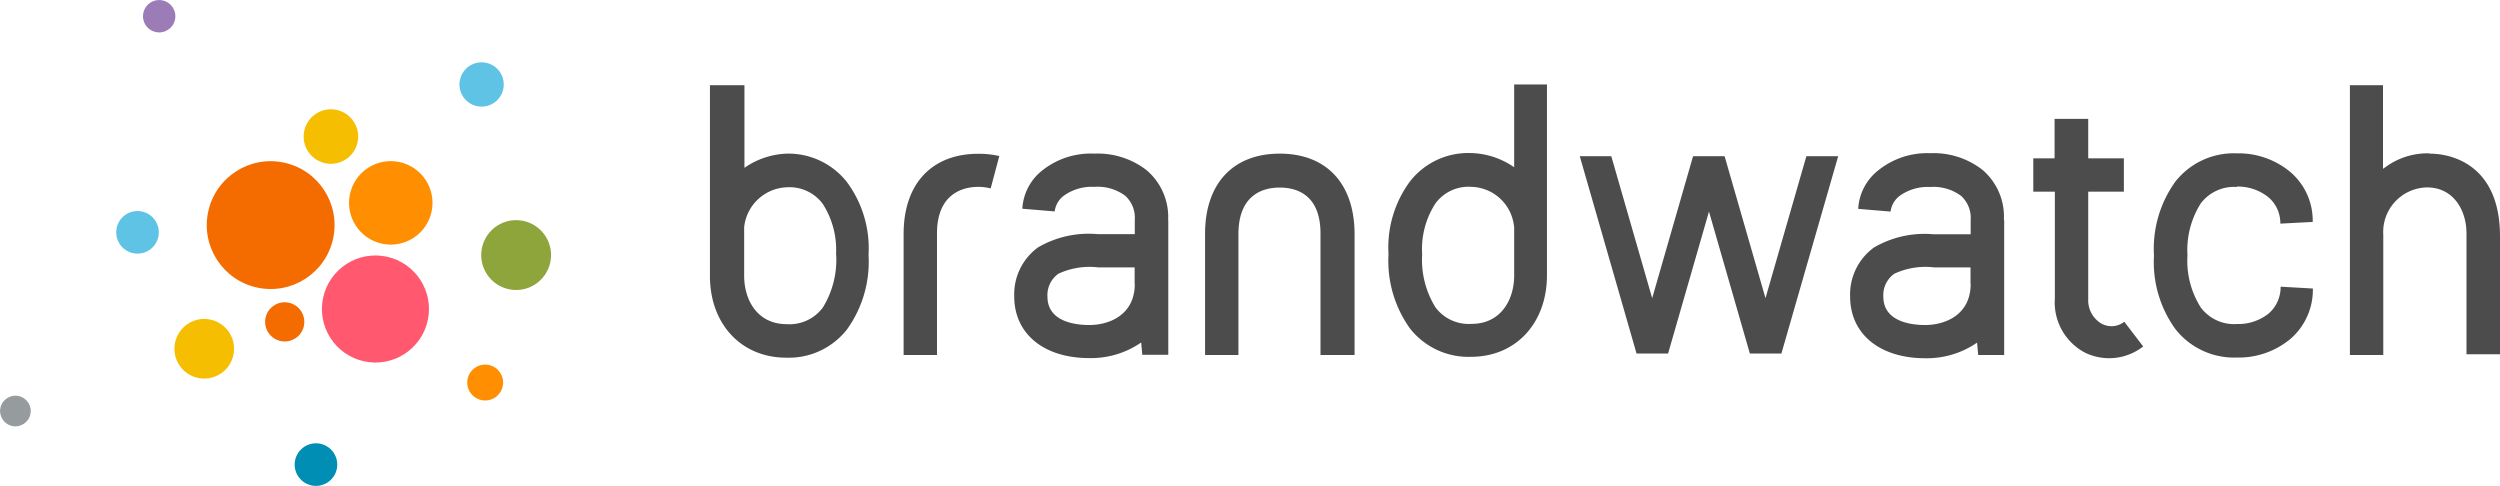 <svg class="c-logo  " xmlns="http://www.w3.org/2000/svg" width="176.07" height="34.22" preserveAspectRatio="xMidYMid meet" viewBox="0 0 176.07 34.22">

    <title>Brandwatch</title>

    <circle cx="27.53" cy="14.29" r="2.94" transform="translate(7.74 38.18) rotate(-77.81)" fill="#ff8f00"></circle>
    <circle cx="19.05" cy="15.92" r="4.49" transform="matrix(0.21, -0.98, 0.98, 0.21, -0.54, 31.18)" fill="#f46b00"></circle>
    <circle cx="26.44" cy="21.77" r="3.77" transform="translate(-0.42 43.01) rotate(-77.81)" fill="#ff586f"></circle>
    <circle cx="36.35" cy="17.97" r="2.46" transform="translate(11.11 49.7) rotate(-77.81)" fill="#8ea53c"></circle>
    <circle cx="14.39" cy="24.57" r="2.1" transform="translate(-12.67 33.44) rotate(-77.81)" fill="#f6be00"></circle>
    <circle cx="23.31" cy="9.62" r="1.92" transform="translate(8.98 30.37) rotate(-77.81)" fill="#f6be00"></circle>
    <circle cx="11.21" cy="1.14" r="1.14" transform="translate(7.73 11.86) rotate(-77.81)" fill="#9c7cb6"></circle>
    <circle cx="1.08" cy="28.95" r="1.08" transform="translate(-27.44 23.89) rotate(-77.81)" fill="#969c9e"></circle>
    <circle cx="22.26" cy="32.72" r="1.5" transform="translate(-14.43 47.57) rotate(-77.81)" fill="#008eb4"></circle>
    <circle cx="9.68" cy="16.36" r="1.5" transform="translate(-8.35 22.37) rotate(-77.81)" fill="#5fc3e6"></circle>
    <circle cx="20.05" cy="22.67" r="1.38" transform="translate(-6.34 37.48) rotate(-77.81)" fill="#f46b00"></circle>
    <circle cx="33.92" cy="5.94" r="1.56" transform="translate(20.95 37.85) rotate(-77.81)" fill="#5fc3e6"></circle>
    <circle cx="34.06" cy="26.88" r="1.26" transform="matrix(0.99, -0.16, 0.16, 0.99, -3.85, 5.78)" fill="#ff8f00"></circle>

    <path class="color-fill-grey-7" d="M55.43,10.82h0a5.55,5.55,0,0,0-3,1V6H50V19.44c0,3.38,2.2,5.75,5.37,5.75h0a5.2,5.2,0,0,0,4.29-2,8.17,8.17,0,0,0,1.51-5.24,7.84,7.84,0,0,0-1.51-5.11A5.24,5.24,0,0,0,55.43,10.82Zm3.46,7.11a6.41,6.41,0,0,1-.94,3.73,2.92,2.92,0,0,1-2.54,1.17c-2.08,0-3-1.71-3-3.4V16a3.14,3.14,0,0,1,3-2.81,2.93,2.93,0,0,1,2.53,1.16,6,6,0,0,1,.94,3.6Zm31.24-7.11c-3.29,0-5.26,2.11-5.26,5.65V25h2.35v-8.5c0-3,2-3.29,2.91-3.29S93,13.49,93,16.45V25H95.4V16.47C95.39,12.93,93.42,10.82,90.13,10.82ZM69.77,13.27a3.52,3.52,0,0,0-.87-.11c-.88,0-2.91.32-2.91,3.29V25H63.64V16.47c0-3.54,2-5.64,5.26-5.64a6.56,6.56,0,0,1,1.48.16Zm36.87-7.32v5.83a5.56,5.56,0,0,0-3-1h-.05a5.2,5.2,0,0,0-4.29,2,7.82,7.82,0,0,0-1.51,5.11,8.18,8.18,0,0,0,1.51,5.24,5.23,5.23,0,0,0,4.3,2h0c3.15,0,5.35-2.36,5.35-5.75V5.95Zm0,10v3.46c0,1.69-.93,3.4-3,3.4a2.93,2.93,0,0,1-2.54-1.16,6.34,6.34,0,0,1-.94-3.73,5.91,5.91,0,0,1,.94-3.6,2.89,2.89,0,0,1,2.53-1.16,3.1,3.1,0,0,1,3,2.79Zm50.89-2.81a3.43,3.43,0,0,1,2.24.76,2.4,2.4,0,0,1,.83,1.85l2.28-.12a4.5,4.5,0,0,0-1.58-3.52,5.7,5.7,0,0,0-3.77-1.31,5.23,5.23,0,0,0-4.33,2A8.09,8.09,0,0,0,151.7,18a8.05,8.05,0,0,0,1.51,5.18,5.25,5.25,0,0,0,4.33,2,5.69,5.69,0,0,0,3.77-1.31,4.57,4.57,0,0,0,1.58-3.55l-2.27-.13a2.47,2.47,0,0,1-.83,1.88,3.43,3.43,0,0,1-2.24.75A2.93,2.93,0,0,1,155,21.66a6.13,6.13,0,0,1-.94-3.67,6.14,6.14,0,0,1,.94-3.67,2.93,2.93,0,0,1,2.54-1.15Zm13.58-2.34a5,5,0,0,0-2.95.86l-.33.23V6H165.5v19h2.35V16.54a3.14,3.14,0,0,1,3.09-3.34c1.81,0,2.77,1.55,2.77,3.25v8.5h2.36V16.65C176.07,11.6,172.66,10.82,171.12,10.82Zm-21.5,11.86a1.45,1.45,0,0,1-1.8,0,1.9,1.9,0,0,1-.74-1.61V13.5h2.51V11.15h-2.51V8.37h-2.37v2.78H143.2V13.5h1.52V21a4,4,0,0,0,2.13,3.84,3.89,3.89,0,0,0,4.09-.44Zm-8.48-7.18a4.33,4.33,0,0,0-1.5-3.51,5.6,5.6,0,0,0-3.7-1.18A5.48,5.48,0,0,0,132.28,12a3.69,3.69,0,0,0-1.41,2.71l2.28.19a1.63,1.63,0,0,1,.66-1.12,3.38,3.38,0,0,1,2.13-.61,3.25,3.25,0,0,1,2.18.63,2.09,2.09,0,0,1,.67,1.7v1h-2.61a7.08,7.08,0,0,0-4.2.93,4.09,4.09,0,0,0-1.68,3.45c0,2.64,2.08,4.35,5.29,4.35a6.21,6.21,0,0,0,3.65-1.1l.08.87h1.83V15.51ZM138.79,20c0,2.13-1.73,2.89-3.21,2.89-.89,0-2.94-.19-2.94-2a1.84,1.84,0,0,1,.77-1.61,5.19,5.19,0,0,1,2.79-.45h2.58V20ZM82.27,15.51A4.33,4.33,0,0,0,80.77,12a5.61,5.61,0,0,0-3.7-1.18A5.48,5.48,0,0,0,73.41,12,3.69,3.69,0,0,0,72,14.7l2.28.19a1.63,1.63,0,0,1,.66-1.12,3.38,3.38,0,0,1,2.13-.61,3.25,3.25,0,0,1,2.18.63,2.09,2.09,0,0,1,.67,1.7v1H77.31a7.08,7.08,0,0,0-4.2.93,4.09,4.09,0,0,0-1.68,3.45c0,2.64,2.08,4.35,5.29,4.35a6.21,6.21,0,0,0,3.65-1.1l.08.87h1.83V15.51ZM79.92,20c0,2.13-1.73,2.89-3.21,2.89-.89,0-2.94-.19-2.94-2a1.84,1.84,0,0,1,.77-1.61,5.19,5.19,0,0,1,2.79-.45h2.58V20ZM127.22,11l-2.88,10-2.88-10h-2.22l-2.88,10-2.88-10h-2.22l4,13.9h2.22l2.88-10,2.88,10h2.22l4-13.9Z" fill="#4c4c4c"></path>

  </svg>